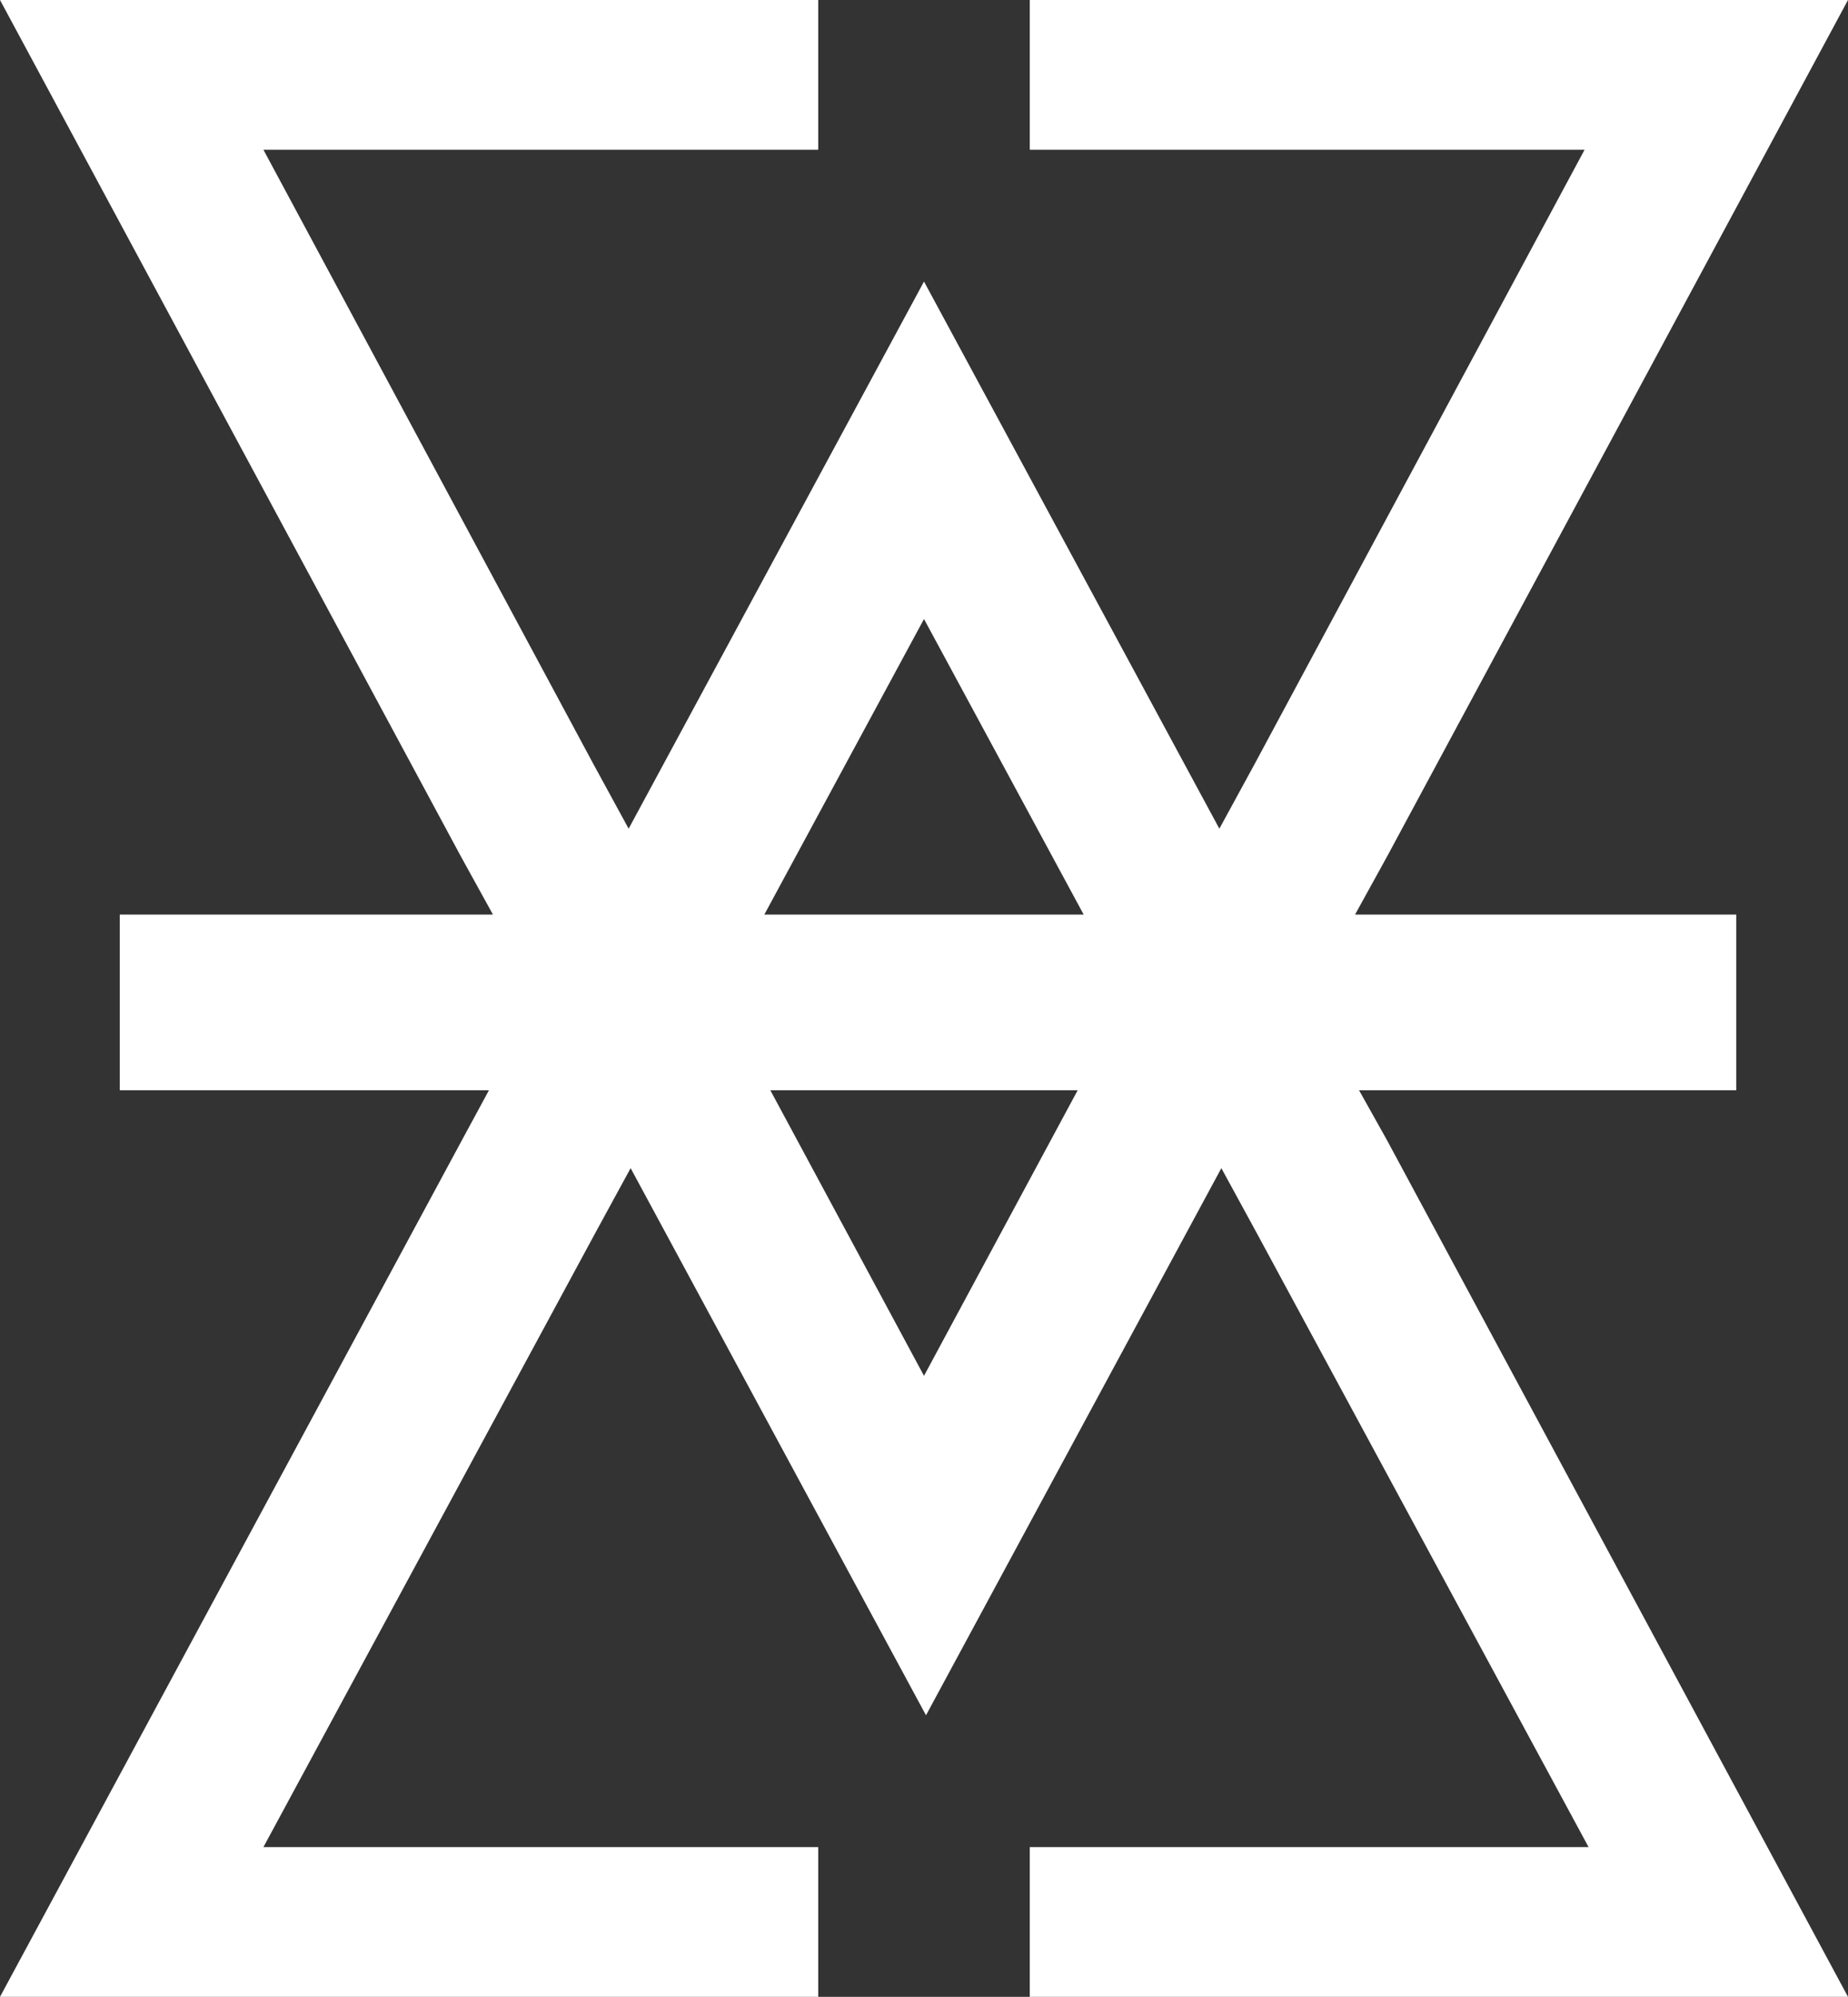 <?xml version="1.0" encoding="utf-8"?>
<!-- Generator: Adobe Illustrator 24.3.0, SVG Export Plug-In . SVG Version: 6.00 Build 0)  -->
<svg version="1.1" id="Layer_1" xmlns="http://www.w3.org/2000/svg" xmlns:xlink="http://www.w3.org/1999/xlink" x="0px" y="0px"
	 viewBox="0 0 92.6 100" style="enable-background:new 0 0 92.6 100;" xml:space="preserve">
<rect x="0" y="0" width="92.6" height="100" fill="#333333" stroke="none"/>
<style type="text/css">
	.st0{fill:#FFFFFF;}
</style>
<path class="st0" d="M68.1,54.6h18.9v-8.8H67.9l1.6-2.9L92.6,0h-41v7.5h27.8L62.9,38.2l-1.8,3.3L46.3,14.1L31.5,41.5l-1.8-3.3
	L13.2,7.5H41V0H0l23.1,42.9l1.6,2.9H6v8.8h18.5l-1.3,2.4L0,100h41v-7.5H13.2l16.6-30.7l1.8-3.3l14.8,27.4l14.8-27.4l1.8,3.3
	l16.6,30.7H51.6v7.5h41L69.5,57.1L68.1,54.6z M54.3,45.8H38.3l8-14.8L54.3,45.8z M38.6,54.6H54l-7.7,14.3L38.6,54.6z"/>
</svg>
